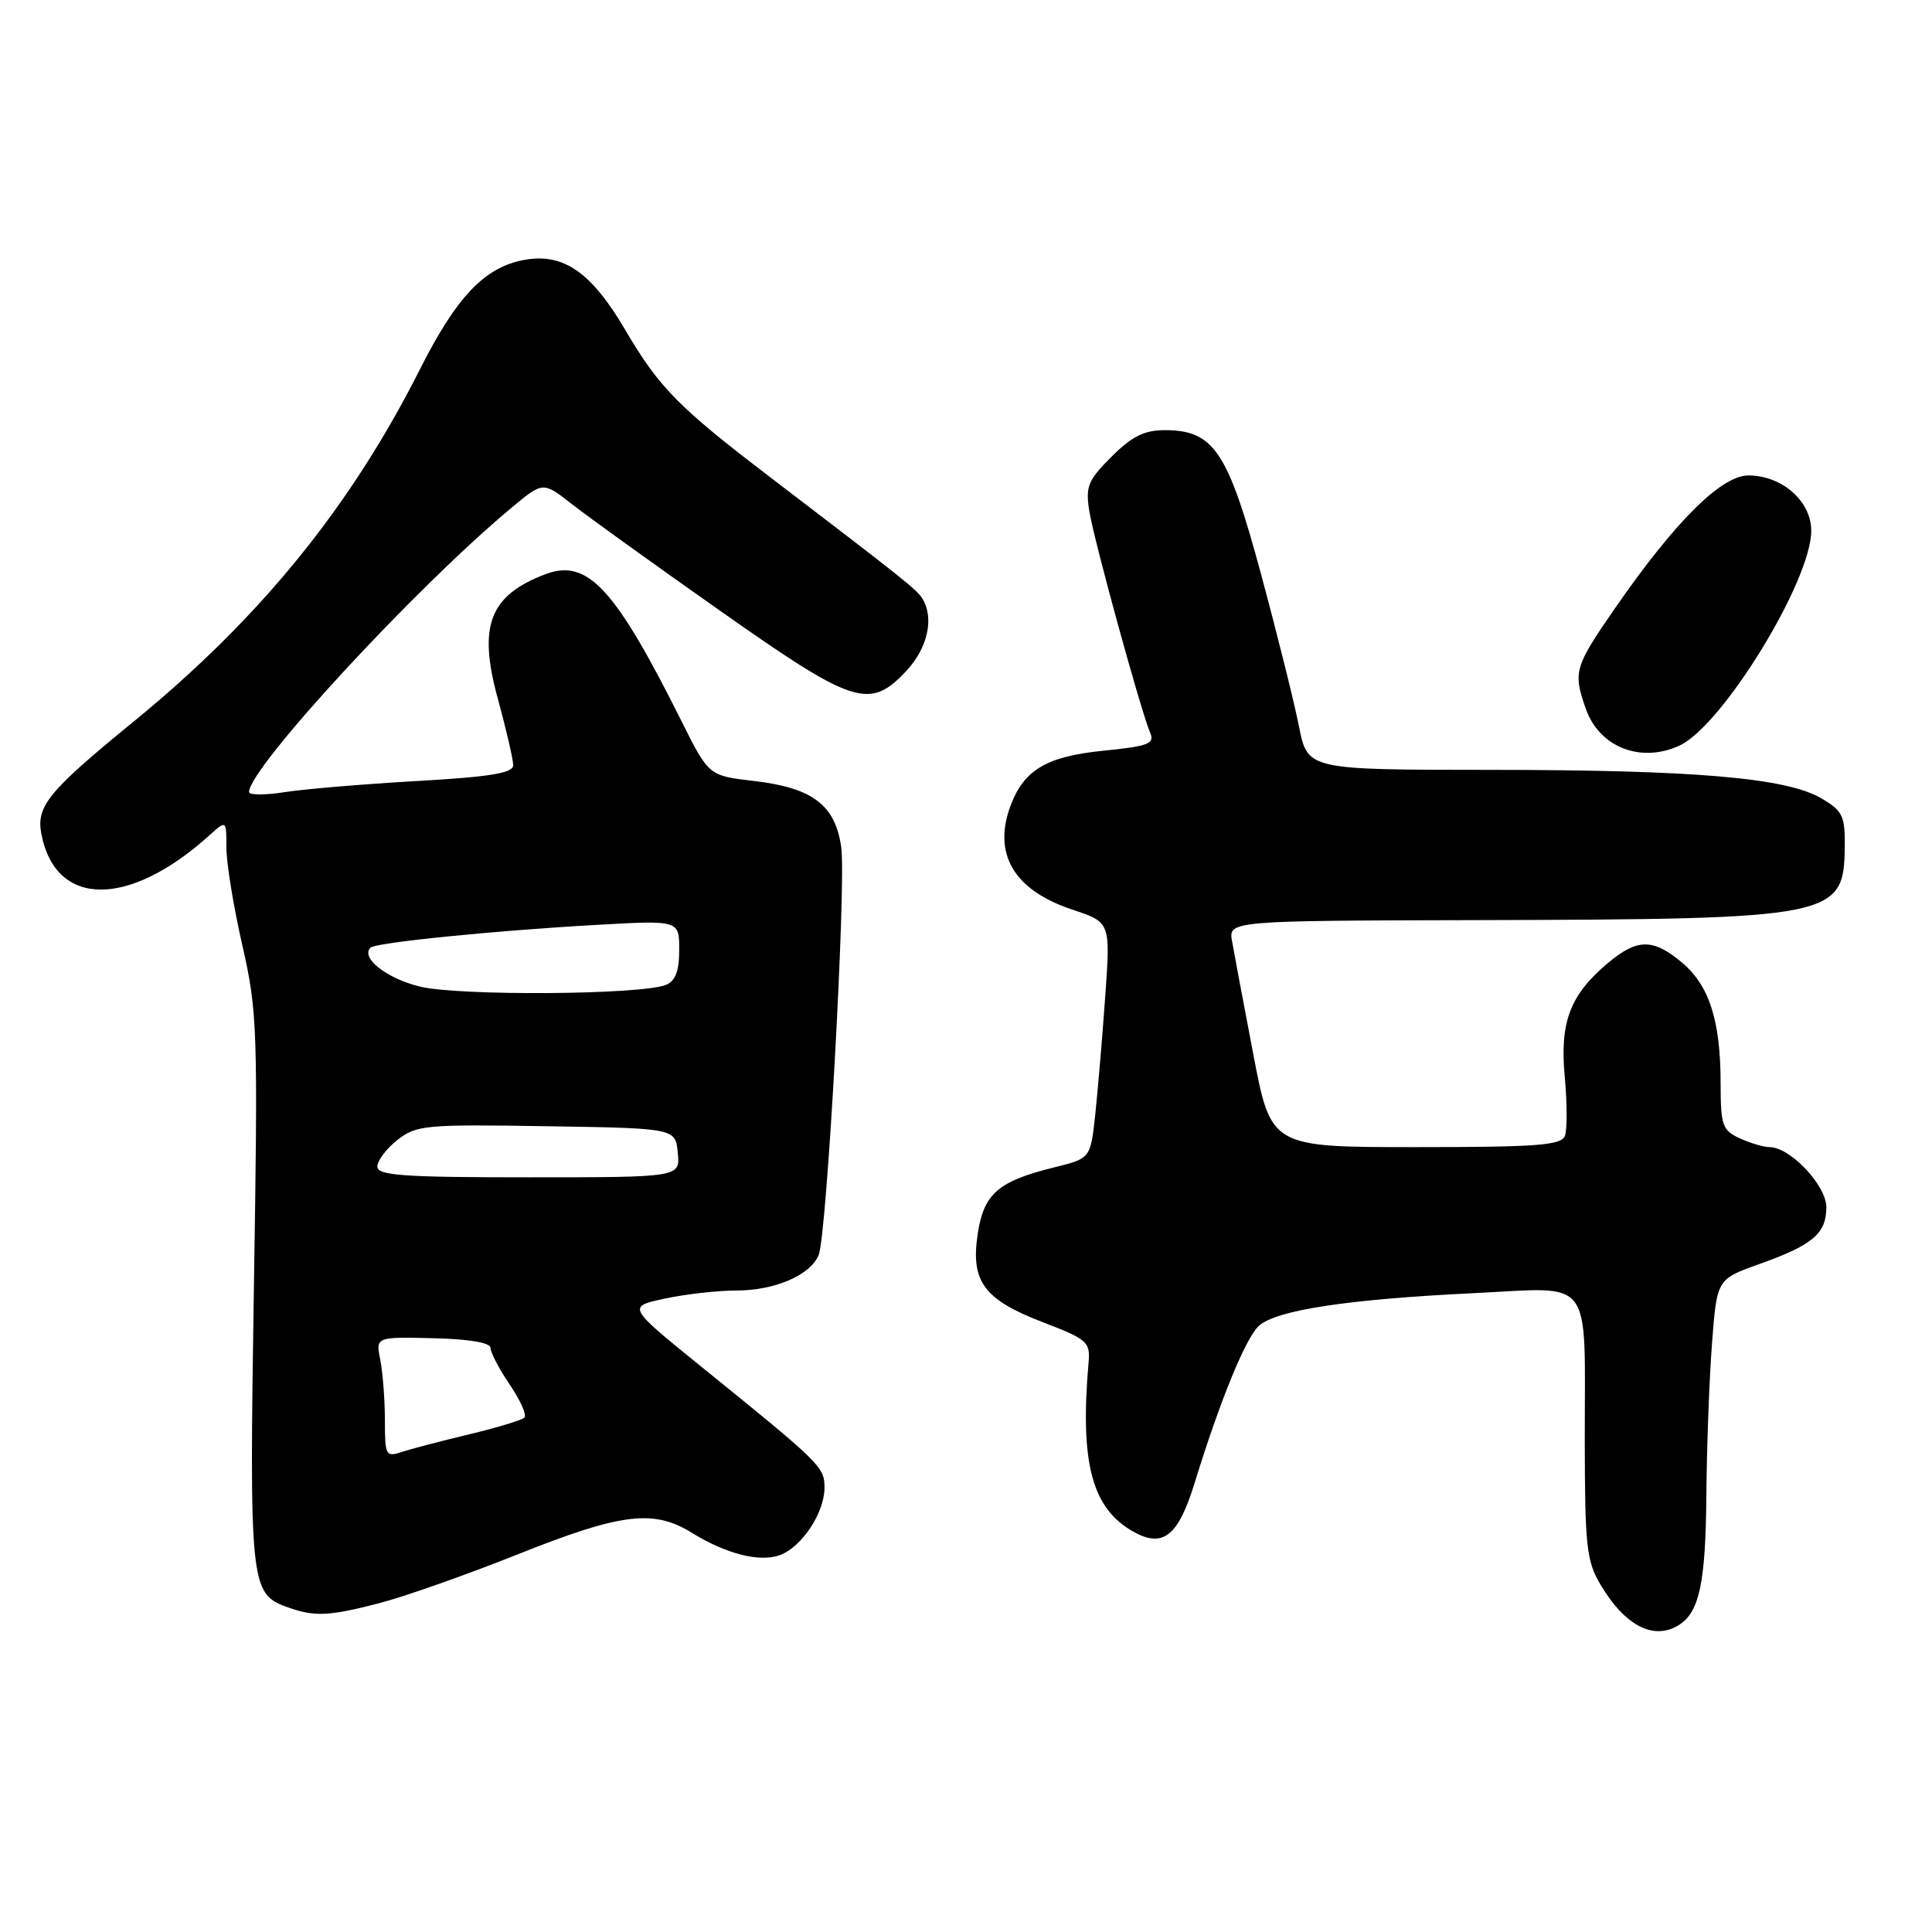 <?xml version="1.0" encoding="UTF-8" standalone="no"?>
<!DOCTYPE svg PUBLIC "-//W3C//DTD SVG 1.1//EN" "http://www.w3.org/Graphics/SVG/1.1/DTD/svg11.dtd" >
<svg xmlns="http://www.w3.org/2000/svg" xmlns:xlink="http://www.w3.org/1999/xlink" version="1.1" viewBox="0 0 256 256">
 <g >
 <path fill="currentColor"
d=" M 222.60 215.23 C 225.19 213.51 226.00 209.56 226.10 198.32 C 226.15 191.82 226.49 182.68 226.85 178.00 C 227.50 169.50 227.50 169.50 233.11 167.50 C 240.21 164.97 242.00 163.45 242.00 159.97 C 242.00 157.07 237.21 152.00 234.47 152.00 C 233.71 152.00 231.95 151.48 230.55 150.84 C 228.22 149.78 228.00 149.14 227.99 143.59 C 227.99 135.26 226.50 130.60 222.89 127.56 C 219.04 124.32 216.94 124.34 213.04 127.62 C 208.02 131.85 206.66 135.44 207.34 142.71 C 207.66 146.18 207.67 149.70 207.36 150.51 C 206.88 151.76 203.66 152.00 187.60 152.00 C 168.42 152.00 168.42 152.00 166.08 139.75 C 164.79 133.01 163.52 126.26 163.26 124.75 C 162.77 122.00 162.77 122.00 196.14 121.92 C 243.00 121.80 244.31 121.54 244.44 112.35 C 244.49 108.11 244.19 107.47 241.35 105.79 C 236.72 103.06 224.58 102.02 197.38 102.01 C 173.26 102.00 173.26 102.00 172.12 96.25 C 171.50 93.09 169.23 83.99 167.08 76.03 C 162.70 59.79 160.84 57.00 154.34 57.00 C 151.62 57.00 149.98 57.82 147.27 60.53 C 144.14 63.66 143.81 64.47 144.35 67.78 C 144.99 71.72 151.21 94.36 152.42 97.14 C 153.03 98.54 152.11 98.89 146.15 99.48 C 138.72 100.23 135.71 102.00 133.94 106.66 C 131.48 113.12 134.33 117.95 142.09 120.53 C 147.15 122.21 147.15 122.21 146.45 132.01 C 146.07 137.40 145.47 144.44 145.13 147.65 C 144.50 153.50 144.50 153.50 139.66 154.69 C 132.25 156.52 130.35 158.18 129.55 163.51 C 128.60 169.82 130.37 172.20 138.20 175.21 C 144.10 177.47 144.48 177.82 144.24 180.56 C 143.08 193.90 144.69 199.92 150.24 202.99 C 154.15 205.14 156.13 203.53 158.32 196.42 C 161.65 185.60 165.07 177.25 166.81 175.68 C 169.10 173.60 178.56 172.16 195.10 171.36 C 211.39 170.58 209.97 168.70 209.99 191.00 C 210.01 204.90 210.22 206.86 212.09 210.00 C 215.38 215.53 219.26 217.46 222.60 215.23 Z  M 50.25 212.43 C 53.58 211.57 61.86 208.65 68.67 205.93 C 82.26 200.51 86.59 199.97 91.60 203.06 C 96.24 205.93 100.71 207.06 103.39 206.04 C 106.28 204.94 109.25 200.43 109.25 197.13 C 109.25 194.37 108.83 193.96 92.80 180.99 C 83.11 173.14 83.11 173.14 88.10 172.07 C 90.85 171.48 95.12 171.00 97.60 171.00 C 102.68 171.00 107.40 168.95 108.48 166.29 C 109.57 163.58 112.14 117.11 111.47 112.28 C 110.70 106.69 107.68 104.39 99.95 103.49 C 93.92 102.79 93.92 102.79 90.35 95.65 C 81.48 77.89 77.85 73.97 72.26 76.09 C 64.84 78.91 63.31 82.94 65.98 92.64 C 67.09 96.70 68.00 100.64 68.00 101.39 C 68.00 102.44 65.02 102.93 55.25 103.49 C 48.24 103.89 40.36 104.55 37.75 104.96 C 35.14 105.37 33.00 105.36 33.00 104.95 C 33.00 101.77 55.02 77.91 67.73 67.32 C 71.95 63.80 71.95 63.80 75.73 66.76 C 77.80 68.39 86.62 74.74 95.32 80.86 C 113.17 93.44 115.23 94.10 120.10 88.89 C 122.95 85.85 123.82 81.84 122.19 79.27 C 121.43 78.08 119.73 76.73 101.88 63.10 C 89.88 53.94 87.32 51.33 82.87 43.75 C 78.34 36.03 74.63 33.47 69.41 34.45 C 64.19 35.43 60.48 39.34 55.63 48.96 C 46.43 67.19 34.47 81.91 17.71 95.61 C 6.44 104.81 4.79 106.81 5.47 110.45 C 7.32 120.26 17.03 120.36 27.75 110.68 C 30.00 108.65 30.00 108.65 30.00 112.34 C 30.00 114.36 30.95 120.18 32.11 125.26 C 34.11 134.04 34.19 136.32 33.64 170.78 C 33.03 209.65 33.18 211.16 37.89 212.89 C 41.64 214.26 43.47 214.19 50.25 212.43 Z  M 222.51 98.81 C 228.19 96.22 240.00 77.00 240.00 70.32 C 240.00 66.41 236.12 63.00 231.68 63.00 C 228.07 63.00 221.95 69.11 213.95 80.66 C 208.62 88.37 208.43 89.05 210.11 93.87 C 211.89 98.99 217.35 101.16 222.51 98.81 Z  M 51.00 188.19 C 51.00 185.47 50.72 181.87 50.39 180.19 C 49.78 177.14 49.78 177.14 57.38 177.32 C 62.18 177.43 64.99 177.91 65.00 178.61 C 65.00 179.22 66.15 181.41 67.55 183.48 C 68.95 185.54 69.83 187.51 69.49 187.84 C 69.16 188.17 65.87 189.17 62.19 190.05 C 58.51 190.93 54.49 191.98 53.25 192.39 C 51.12 193.10 51.00 192.87 51.00 188.19 Z  M 50.00 154.57 C 50.00 153.79 51.20 152.20 52.66 151.05 C 55.17 149.08 56.36 148.97 72.41 149.23 C 89.50 149.50 89.50 149.50 89.81 152.75 C 90.13 156.00 90.13 156.00 70.06 156.00 C 53.35 156.00 50.00 155.76 50.00 154.57 Z  M 55.60 130.72 C 51.18 129.62 47.76 126.91 49.09 125.57 C 49.77 124.89 65.62 123.30 79.25 122.54 C 90.00 121.94 90.00 121.94 90.00 125.86 C 90.00 128.66 89.50 129.99 88.25 130.50 C 84.97 131.83 60.71 131.99 55.60 130.72 Z "/>
</g>
</svg>
